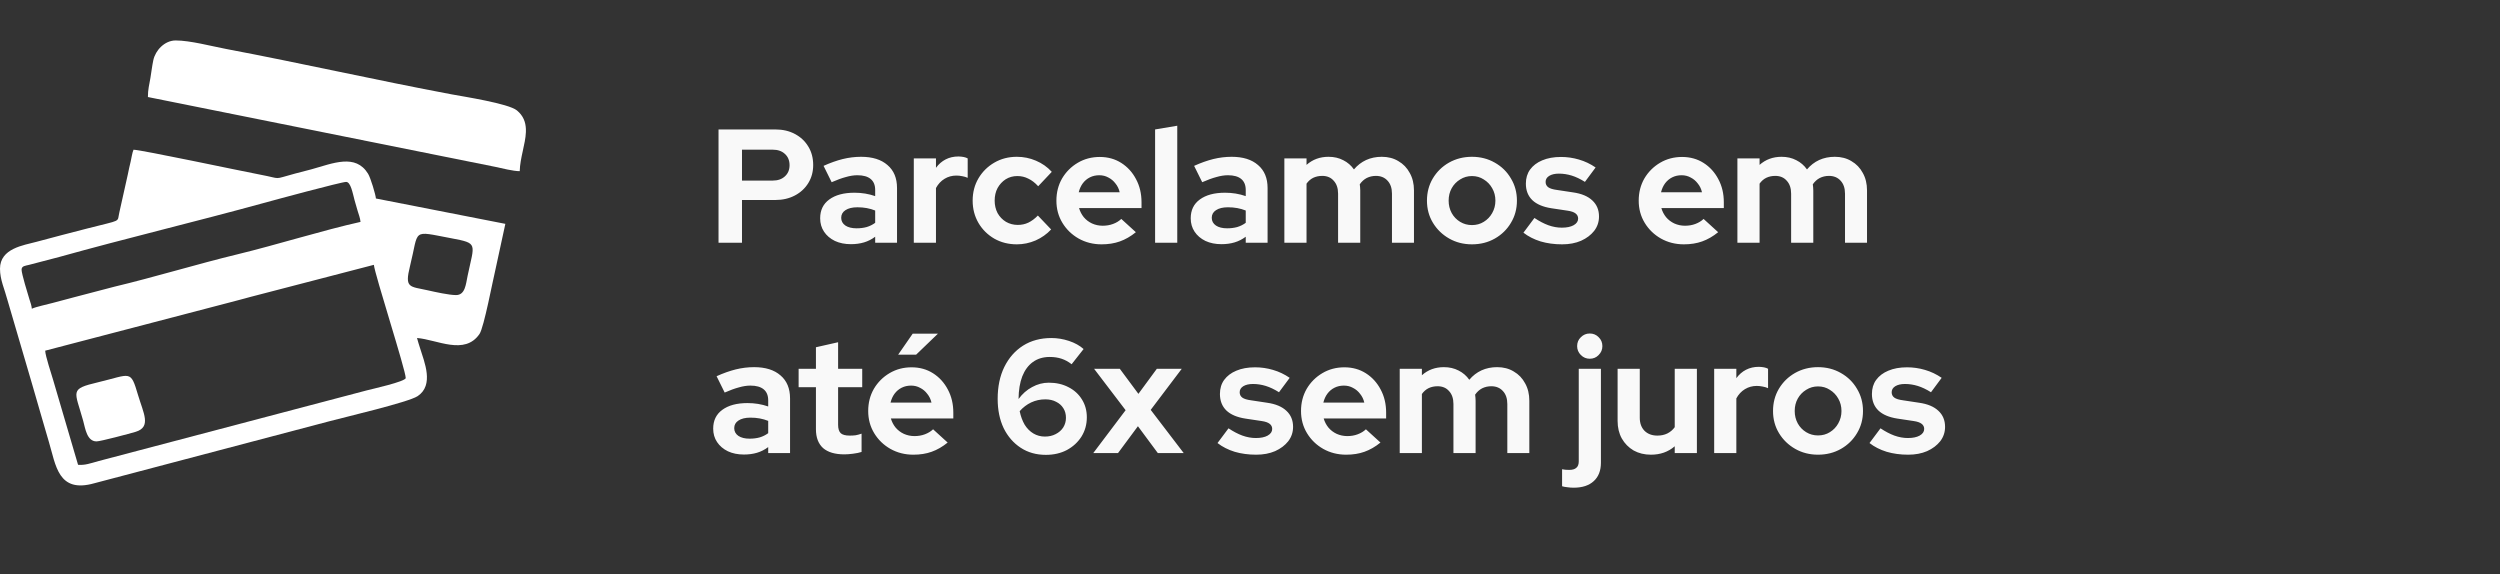 <svg width="309" height="71" viewBox="0 0 309 71" fill="none" xmlns="http://www.w3.org/2000/svg">
<rect x="0" y="0" width="309" height="71" fill="#333333" stroke="none"/>
<g clip-path="url(#clip0_304_177)">
<path fill-rule="evenodd" clip-rule="evenodd" d="M5.586 43.343L28.384 37.384C29.282 37.144 30.087 36.944 30.961 36.697L46.211 32.733C46.313 33.895 50.147 45.76 50.147 46.72C50.147 47.163 45.869 48.107 45.295 48.261L12.203 56.983C11.143 57.279 10.505 57.519 9.648 57.451L6.575 46.986C6.363 46.244 5.605 43.998 5.586 43.343L5.586 43.343ZM0 33.221V33.213C0.002 30.696 2.913 30.321 4.498 29.891C6.644 29.309 8.62 28.801 10.765 28.247C15.17 27.109 14.444 27.546 14.753 26.246L15.796 21.57C15.919 20.975 16.01 20.532 16.148 19.976C16.235 19.626 16.354 18.802 16.504 18.505C17.398 18.505 30.193 21.217 32.173 21.589C34.98 22.116 33.6 22.223 36.489 21.449C37.219 21.254 37.834 21.111 38.482 20.93C41.167 20.18 43.95 18.96 45.494 21.476C45.811 21.992 46.421 24.032 46.465 24.534L62.461 27.668L61.269 33.168C60.921 34.599 59.816 40.475 59.269 41.276C57.435 43.962 54.014 41.971 51.543 41.776C51.637 42.157 51.797 42.634 51.909 42.996C52.459 44.773 53.674 47.589 51.62 48.963C50.49 49.718 42.607 51.559 40.679 52.076L11.665 59.728C7.168 61.011 6.908 57.498 6.039 54.609C5.321 52.224 4.72 50.01 4.009 47.615L0.94 37.145C0.56 35.699 0.002 34.593 0 33.221L0 33.221ZM56.367 36.471C55.495 36.471 53.775 36.085 52.914 35.892C50.614 35.376 49.986 35.661 50.68 32.877C51.827 28.274 50.786 28.513 55.765 29.446C59.157 30.082 58.634 30.062 57.796 34.09C57.581 35.127 57.501 36.471 56.367 36.471H56.367ZM3.935 38.158C3.898 37.727 3.762 37.402 3.637 36.995C3.415 36.276 2.666 33.82 2.666 33.336C2.666 32.853 3.171 32.846 3.566 32.743L7.349 31.754C15.504 29.476 24.357 27.358 32.582 25.094C33.868 24.739 42.202 22.484 42.783 22.484C43.349 22.484 43.592 23.876 43.825 24.749C43.942 25.185 44.063 25.588 44.207 26.075C44.319 26.453 44.519 26.948 44.56 27.427C40.027 28.43 34.124 30.279 29.353 31.432C24.478 32.609 18.935 34.296 14.143 35.434L9.067 36.763C8.168 37.003 7.366 37.204 6.489 37.449C5.817 37.637 4.507 37.898 3.935 38.158L3.935 38.158Z" fill="white"/>
<path fill-rule="evenodd" clip-rule="evenodd" d="M18.281 11.993L61.241 20.628C62.032 20.801 63.439 21.157 64.238 21.157C64.277 19.511 64.942 17.822 65 16.332V15.941C64.965 15.083 64.681 14.302 63.892 13.649C62.859 12.793 57.25 11.929 55.827 11.663C46.682 9.948 37.076 7.776 27.962 6.054C26.12 5.706 23.503 5 21.709 5C20.352 5 19.205 6.221 18.949 7.443C18.787 8.213 18.726 8.833 18.591 9.635C18.447 10.489 18.281 11.051 18.281 11.994V11.993Z" fill="white"/>
<path fill-rule="evenodd" clip-rule="evenodd" d="M11.934 54.557C12.418 54.557 16.122 53.57 16.777 53.369C18.737 52.768 17.726 51.066 17.065 48.839C16.115 45.636 16.205 46.279 12.112 47.251C8.535 48.1 9.245 48.265 10.284 52.024C10.54 52.953 10.738 54.557 11.934 54.557Z" fill="white"/>
</g>
<path d="M88.81 30V16H95.83C96.75 16 97.556 16.187 98.25 16.56C98.956 16.933 99.51 17.453 99.91 18.12C100.31 18.773 100.51 19.533 100.51 20.4C100.51 21.227 100.31 21.967 99.91 22.62C99.51 23.273 98.956 23.787 98.25 24.16C97.543 24.533 96.736 24.72 95.83 24.72H91.71V30H88.81ZM91.71 22.32H95.51C96.136 22.32 96.636 22.147 97.01 21.8C97.396 21.453 97.59 20.993 97.59 20.42C97.59 19.833 97.396 19.367 97.01 19.02C96.636 18.673 96.136 18.5 95.51 18.5H91.71V22.32ZM105.172 30.18C104.426 30.18 103.766 30.047 103.192 29.78C102.619 29.5 102.172 29.12 101.852 28.64C101.532 28.16 101.372 27.607 101.372 26.98C101.372 25.98 101.746 25.207 102.492 24.66C103.252 24.1 104.292 23.82 105.612 23.82C106.519 23.82 107.372 23.96 108.172 24.24V23.48C108.172 22.88 107.986 22.427 107.612 22.12C107.239 21.813 106.692 21.66 105.972 21.66C105.532 21.66 105.059 21.733 104.552 21.88C104.046 22.013 103.459 22.227 102.792 22.52L101.792 20.5C102.619 20.127 103.406 19.847 104.152 19.66C104.912 19.473 105.672 19.38 106.432 19.38C107.832 19.38 108.919 19.72 109.692 20.4C110.479 21.067 110.872 22.013 110.872 23.24V30H108.172V29.26C107.746 29.58 107.286 29.813 106.792 29.96C106.299 30.107 105.759 30.18 105.172 30.18ZM103.972 26.92C103.972 27.32 104.146 27.64 104.492 27.88C104.839 28.107 105.299 28.22 105.872 28.22C106.326 28.22 106.746 28.167 107.132 28.06C107.519 27.94 107.866 27.767 108.172 27.54V26.02C107.839 25.887 107.492 25.787 107.132 25.72C106.772 25.653 106.386 25.62 105.972 25.62C105.346 25.62 104.852 25.74 104.492 25.98C104.146 26.207 103.972 26.52 103.972 26.92ZM112.946 30V19.58H115.686V20.74C116.019 20.287 116.419 19.94 116.886 19.7C117.353 19.46 117.879 19.34 118.466 19.34C118.973 19.353 119.353 19.433 119.606 19.58V21.98C119.406 21.887 119.186 21.82 118.946 21.78C118.706 21.727 118.459 21.7 118.206 21.7C117.673 21.7 117.186 21.833 116.746 22.1C116.306 22.367 115.953 22.747 115.686 23.24V30H112.946ZM125.68 30.2C124.653 30.2 123.727 29.967 122.9 29.5C122.073 29.02 121.42 28.373 120.94 27.56C120.46 26.733 120.22 25.813 120.22 24.8C120.22 23.773 120.46 22.853 120.94 22.04C121.42 21.227 122.073 20.58 122.9 20.1C123.727 19.62 124.653 19.38 125.68 19.38C126.507 19.38 127.293 19.54 128.04 19.86C128.8 20.18 129.453 20.64 130 21.24L128.32 23.02C127.933 22.593 127.527 22.28 127.1 22.08C126.687 21.867 126.233 21.76 125.74 21.76C125.207 21.76 124.727 21.893 124.3 22.16C123.887 22.427 123.553 22.787 123.3 23.24C123.06 23.693 122.94 24.213 122.94 24.8C122.94 25.36 123.06 25.873 123.3 26.34C123.553 26.793 123.9 27.153 124.34 27.42C124.78 27.673 125.267 27.8 125.8 27.8C126.267 27.8 126.7 27.707 127.1 27.52C127.513 27.32 127.907 27.027 128.28 26.64L129.92 28.36C129.387 28.933 128.747 29.387 128 29.72C127.253 30.04 126.48 30.2 125.68 30.2ZM136.152 30.2C135.112 30.2 134.165 29.96 133.312 29.48C132.472 29 131.805 28.353 131.312 27.54C130.818 26.727 130.572 25.813 130.572 24.8C130.572 23.787 130.805 22.873 131.272 22.06C131.752 21.247 132.398 20.6 133.212 20.12C134.025 19.64 134.932 19.4 135.932 19.4C136.932 19.4 137.818 19.647 138.592 20.14C139.365 20.633 139.972 21.3 140.412 22.14C140.865 22.98 141.092 23.933 141.092 25V25.72H133.372C133.492 26.133 133.685 26.507 133.952 26.84C134.232 27.173 134.572 27.433 134.972 27.62C135.385 27.807 135.825 27.9 136.292 27.9C136.758 27.9 137.185 27.827 137.572 27.68C137.972 27.533 138.312 27.327 138.592 27.06L140.392 28.7C139.752 29.22 139.092 29.6 138.412 29.84C137.745 30.08 136.992 30.2 136.152 30.2ZM133.332 23.76H138.392C138.298 23.347 138.125 22.987 137.872 22.68C137.632 22.36 137.338 22.113 136.992 21.94C136.658 21.753 136.285 21.66 135.872 21.66C135.445 21.66 135.058 21.747 134.712 21.92C134.365 22.093 134.072 22.34 133.832 22.66C133.605 22.967 133.438 23.333 133.332 23.76ZM142.77 30V16L145.51 15.54V30H142.77ZM150.973 30.18C150.226 30.18 149.566 30.047 148.993 29.78C148.42 29.5 147.973 29.12 147.653 28.64C147.333 28.16 147.173 27.607 147.173 26.98C147.173 25.98 147.546 25.207 148.293 24.66C149.053 24.1 150.093 23.82 151.413 23.82C152.32 23.82 153.173 23.96 153.973 24.24V23.48C153.973 22.88 153.786 22.427 153.413 22.12C153.04 21.813 152.493 21.66 151.773 21.66C151.333 21.66 150.86 21.733 150.353 21.88C149.846 22.013 149.26 22.227 148.593 22.52L147.593 20.5C148.42 20.127 149.206 19.847 149.953 19.66C150.713 19.473 151.473 19.38 152.233 19.38C153.633 19.38 154.72 19.72 155.493 20.4C156.28 21.067 156.673 22.013 156.673 23.24V30H153.973V29.26C153.546 29.58 153.086 29.813 152.593 29.96C152.1 30.107 151.56 30.18 150.973 30.18ZM149.773 26.92C149.773 27.32 149.946 27.64 150.293 27.88C150.64 28.107 151.1 28.22 151.673 28.22C152.126 28.22 152.546 28.167 152.933 28.06C153.32 27.94 153.666 27.767 153.973 27.54V26.02C153.64 25.887 153.293 25.787 152.933 25.72C152.573 25.653 152.186 25.62 151.773 25.62C151.146 25.62 150.653 25.74 150.293 25.98C149.946 26.207 149.773 26.52 149.773 26.92ZM158.747 30V19.58H161.487V20.38C162.234 19.713 163.14 19.38 164.207 19.38C164.887 19.38 165.494 19.52 166.027 19.8C166.56 20.067 167 20.447 167.347 20.94C167.774 20.433 168.274 20.047 168.847 19.78C169.434 19.513 170.08 19.38 170.787 19.38C171.574 19.38 172.26 19.56 172.847 19.92C173.447 20.267 173.914 20.753 174.247 21.38C174.594 21.993 174.767 22.713 174.767 23.54V30H172.047V23.94C172.047 23.26 171.867 22.727 171.507 22.34C171.147 21.94 170.667 21.74 170.067 21.74C169.654 21.74 169.274 21.827 168.927 22C168.594 22.173 168.307 22.433 168.067 22.78C168.08 22.9 168.094 23.02 168.107 23.14C168.12 23.26 168.127 23.393 168.127 23.54V30H165.387V23.94C165.387 23.26 165.207 22.727 164.847 22.34C164.5 21.94 164.027 21.74 163.427 21.74C163.014 21.74 162.64 21.82 162.307 21.98C161.987 22.14 161.714 22.38 161.487 22.7V30H158.747ZM181.932 30.2C180.892 30.2 179.952 29.96 179.112 29.48C178.272 29 177.606 28.353 177.112 27.54C176.619 26.727 176.372 25.813 176.372 24.8C176.372 23.787 176.612 22.873 177.092 22.06C177.586 21.233 178.252 20.58 179.092 20.1C179.946 19.62 180.892 19.38 181.932 19.38C182.972 19.38 183.912 19.62 184.752 20.1C185.606 20.58 186.272 21.233 186.752 22.06C187.246 22.873 187.492 23.787 187.492 24.8C187.492 25.813 187.246 26.727 186.752 27.54C186.272 28.353 185.612 29 184.772 29.48C183.932 29.96 182.986 30.2 181.932 30.2ZM181.932 27.82C182.479 27.82 182.966 27.687 183.392 27.42C183.832 27.153 184.179 26.793 184.432 26.34C184.699 25.873 184.832 25.36 184.832 24.8C184.832 24.227 184.699 23.713 184.432 23.26C184.179 22.807 183.832 22.447 183.392 22.18C182.966 21.9 182.479 21.76 181.932 21.76C181.399 21.76 180.912 21.9 180.472 22.18C180.032 22.447 179.686 22.807 179.432 23.26C179.179 23.713 179.052 24.227 179.052 24.8C179.052 25.36 179.179 25.873 179.432 26.34C179.686 26.793 180.032 27.153 180.472 27.42C180.912 27.687 181.399 27.82 181.932 27.82ZM193.077 30.2C192.117 30.2 191.23 30.08 190.417 29.84C189.603 29.587 188.897 29.227 188.297 28.76L189.657 26.94C190.257 27.34 190.83 27.64 191.377 27.84C191.937 28.04 192.49 28.14 193.037 28.14C193.65 28.14 194.137 28.04 194.497 27.84C194.87 27.627 195.057 27.353 195.057 27.02C195.057 26.753 194.95 26.54 194.737 26.38C194.537 26.22 194.21 26.107 193.757 26.04L191.757 25.74C190.717 25.58 189.93 25.247 189.397 24.74C188.863 24.22 188.597 23.54 188.597 22.7C188.597 22.02 188.77 21.44 189.117 20.96C189.477 20.467 189.977 20.087 190.617 19.82C191.27 19.54 192.043 19.4 192.937 19.4C193.697 19.4 194.437 19.507 195.157 19.72C195.89 19.933 196.577 20.26 197.217 20.7L195.897 22.48C195.323 22.12 194.777 21.86 194.257 21.7C193.737 21.54 193.21 21.46 192.677 21.46C192.183 21.46 191.783 21.553 191.477 21.74C191.183 21.927 191.037 22.173 191.037 22.48C191.037 22.76 191.143 22.98 191.357 23.14C191.57 23.3 191.937 23.413 192.457 23.48L194.437 23.78C195.477 23.927 196.27 24.26 196.817 24.78C197.363 25.287 197.637 25.947 197.637 26.76C197.637 27.427 197.437 28.02 197.037 28.54C196.637 29.047 196.097 29.453 195.417 29.76C194.737 30.053 193.957 30.2 193.077 30.2ZM208.124 30.2C207.084 30.2 206.138 29.96 205.284 29.48C204.444 29 203.778 28.353 203.284 27.54C202.791 26.727 202.544 25.813 202.544 24.8C202.544 23.787 202.778 22.873 203.244 22.06C203.724 21.247 204.371 20.6 205.184 20.12C205.998 19.64 206.904 19.4 207.904 19.4C208.904 19.4 209.791 19.647 210.564 20.14C211.338 20.633 211.944 21.3 212.384 22.14C212.838 22.98 213.064 23.933 213.064 25V25.72H205.344C205.464 26.133 205.658 26.507 205.924 26.84C206.204 27.173 206.544 27.433 206.944 27.62C207.358 27.807 207.798 27.9 208.264 27.9C208.731 27.9 209.158 27.827 209.544 27.68C209.944 27.533 210.284 27.327 210.564 27.06L212.364 28.7C211.724 29.22 211.064 29.6 210.384 29.84C209.718 30.08 208.964 30.2 208.124 30.2ZM205.304 23.76H210.364C210.271 23.347 210.098 22.987 209.844 22.68C209.604 22.36 209.311 22.113 208.964 21.94C208.631 21.753 208.258 21.66 207.844 21.66C207.418 21.66 207.031 21.747 206.684 21.92C206.338 22.093 206.044 22.34 205.804 22.66C205.578 22.967 205.411 23.333 205.304 23.76ZM214.743 30V19.58H217.483V20.38C218.23 19.713 219.136 19.38 220.203 19.38C220.883 19.38 221.49 19.52 222.023 19.8C222.556 20.067 222.996 20.447 223.343 20.94C223.77 20.433 224.27 20.047 224.843 19.78C225.43 19.513 226.076 19.38 226.783 19.38C227.57 19.38 228.256 19.56 228.843 19.92C229.443 20.267 229.91 20.753 230.243 21.38C230.59 21.993 230.763 22.713 230.763 23.54V30H228.043V23.94C228.043 23.26 227.863 22.727 227.503 22.34C227.143 21.94 226.663 21.74 226.063 21.74C225.65 21.74 225.27 21.827 224.923 22C224.59 22.173 224.303 22.433 224.063 22.78C224.076 22.9 224.09 23.02 224.103 23.14C224.116 23.26 224.123 23.393 224.123 23.54V30H221.383V23.94C221.383 23.26 221.203 22.727 220.843 22.34C220.496 21.94 220.023 21.74 219.423 21.74C219.01 21.74 218.636 21.82 218.303 21.98C217.983 22.14 217.71 22.38 217.483 22.7V30H214.743ZM91.95 56.18C91.203 56.18 90.543 56.047 89.97 55.78C89.396 55.5 88.95 55.12 88.63 54.64C88.31 54.16 88.15 53.607 88.15 52.98C88.15 51.98 88.523 51.207 89.27 50.66C90.03 50.1 91.07 49.82 92.39 49.82C93.296 49.82 94.15 49.96 94.95 50.24V49.48C94.95 48.88 94.763 48.427 94.39 48.12C94.016 47.813 93.47 47.66 92.75 47.66C92.31 47.66 91.836 47.733 91.33 47.88C90.823 48.013 90.236 48.227 89.57 48.52L88.57 46.5C89.396 46.127 90.183 45.847 90.93 45.66C91.69 45.473 92.45 45.38 93.21 45.38C94.61 45.38 95.696 45.72 96.47 46.4C97.256 47.067 97.65 48.013 97.65 49.24V56H94.95V55.26C94.523 55.58 94.063 55.813 93.57 55.96C93.076 56.107 92.536 56.18 91.95 56.18ZM90.75 52.92C90.75 53.32 90.923 53.64 91.27 53.88C91.616 54.107 92.076 54.22 92.65 54.22C93.103 54.22 93.523 54.167 93.91 54.06C94.296 53.94 94.643 53.767 94.95 53.54V52.02C94.616 51.887 94.27 51.787 93.91 51.72C93.55 51.653 93.163 51.62 92.75 51.62C92.123 51.62 91.63 51.74 91.27 51.98C90.923 52.207 90.75 52.52 90.75 52.92ZM104.37 56.16C103.21 56.16 102.33 55.9 101.73 55.38C101.144 54.847 100.85 54.073 100.85 53.06V47.86H98.71V45.58H100.85V42.92L103.59 42.3V45.58H106.57V47.86H103.59V52.5C103.59 52.98 103.697 53.327 103.91 53.54C104.124 53.74 104.497 53.84 105.03 53.84C105.297 53.84 105.537 53.827 105.75 53.8C105.977 53.76 106.224 53.693 106.49 53.6V55.86C106.21 55.953 105.857 56.027 105.43 56.08C105.017 56.133 104.664 56.16 104.37 56.16ZM112.89 56.2C111.85 56.2 110.903 55.96 110.05 55.48C109.21 55 108.543 54.353 108.05 53.54C107.557 52.727 107.31 51.813 107.31 50.8C107.31 49.787 107.543 48.873 108.01 48.06C108.49 47.247 109.137 46.6 109.95 46.12C110.763 45.64 111.67 45.4 112.67 45.4C113.67 45.4 114.557 45.647 115.33 46.14C116.103 46.633 116.71 47.3 117.15 48.14C117.603 48.98 117.83 49.933 117.83 51V51.72H110.11C110.23 52.133 110.423 52.507 110.69 52.84C110.97 53.173 111.31 53.433 111.71 53.62C112.123 53.807 112.563 53.9 113.03 53.9C113.497 53.9 113.923 53.827 114.31 53.68C114.71 53.533 115.05 53.327 115.33 53.06L117.13 54.7C116.49 55.22 115.83 55.6 115.15 55.84C114.483 56.08 113.73 56.2 112.89 56.2ZM110.07 49.76H115.13C115.037 49.347 114.863 48.987 114.61 48.68C114.37 48.36 114.077 48.113 113.73 47.94C113.397 47.753 113.023 47.66 112.61 47.66C112.183 47.66 111.797 47.747 111.45 47.92C111.103 48.093 110.81 48.34 110.57 48.66C110.343 48.967 110.177 49.333 110.07 49.76ZM111.01 43.84L112.81 41.24H115.93L113.23 43.84H111.01ZM129.272 56.22C128.085 56.22 127.045 55.927 126.152 55.34C125.259 54.753 124.559 53.947 124.052 52.92C123.559 51.88 123.312 50.673 123.312 49.3C123.312 47.793 123.585 46.48 124.132 45.36C124.692 44.227 125.465 43.347 126.452 42.72C127.452 42.093 128.619 41.78 129.952 41.78C130.685 41.78 131.412 41.9 132.132 42.14C132.852 42.38 133.452 42.713 133.932 43.14L132.452 45.02C132.065 44.713 131.652 44.487 131.212 44.34C130.772 44.193 130.285 44.12 129.752 44.12C128.939 44.12 128.245 44.327 127.672 44.74C127.099 45.153 126.659 45.747 126.352 46.52C126.059 47.28 125.905 48.213 125.892 49.32C126.359 48.68 126.919 48.187 127.572 47.84C128.225 47.48 128.912 47.3 129.632 47.3C130.552 47.3 131.365 47.487 132.072 47.86C132.779 48.22 133.332 48.727 133.732 49.38C134.132 50.02 134.332 50.753 134.332 51.58C134.332 52.46 134.112 53.253 133.672 53.96C133.232 54.653 132.632 55.207 131.872 55.62C131.112 56.02 130.245 56.22 129.272 56.22ZM129.192 49.36C128.579 49.36 127.999 49.487 127.452 49.74C126.919 49.993 126.445 50.353 126.032 50.82C126.165 51.46 126.372 52.02 126.652 52.5C126.945 52.967 127.305 53.327 127.732 53.58C128.159 53.833 128.632 53.96 129.152 53.96C129.645 53.96 130.085 53.86 130.472 53.66C130.872 53.46 131.185 53.187 131.412 52.84C131.639 52.48 131.752 52.08 131.752 51.64C131.752 51.187 131.645 50.793 131.432 50.46C131.219 50.113 130.919 49.847 130.532 49.66C130.159 49.46 129.712 49.36 129.192 49.36ZM135.127 56L139.127 50.7L135.227 45.58H138.407L140.707 48.68L142.987 45.58H146.067L142.227 50.66L146.307 56H143.107L140.647 52.68L138.187 56H135.127ZM155.264 56.2C154.304 56.2 153.417 56.08 152.604 55.84C151.791 55.587 151.084 55.227 150.484 54.76L151.844 52.94C152.444 53.34 153.017 53.64 153.564 53.84C154.124 54.04 154.677 54.14 155.224 54.14C155.837 54.14 156.324 54.04 156.684 53.84C157.057 53.627 157.244 53.353 157.244 53.02C157.244 52.753 157.137 52.54 156.924 52.38C156.724 52.22 156.397 52.107 155.944 52.04L153.944 51.74C152.904 51.58 152.117 51.247 151.584 50.74C151.051 50.22 150.784 49.54 150.784 48.7C150.784 48.02 150.957 47.44 151.304 46.96C151.664 46.467 152.164 46.087 152.804 45.82C153.457 45.54 154.231 45.4 155.124 45.4C155.884 45.4 156.624 45.507 157.344 45.72C158.077 45.933 158.764 46.26 159.404 46.7L158.084 48.48C157.511 48.12 156.964 47.86 156.444 47.7C155.924 47.54 155.397 47.46 154.864 47.46C154.371 47.46 153.971 47.553 153.664 47.74C153.371 47.927 153.224 48.173 153.224 48.48C153.224 48.76 153.331 48.98 153.544 49.14C153.757 49.3 154.124 49.413 154.644 49.48L156.624 49.78C157.664 49.927 158.457 50.26 159.004 50.78C159.551 51.287 159.824 51.947 159.824 52.76C159.824 53.427 159.624 54.02 159.224 54.54C158.824 55.047 158.284 55.453 157.604 55.76C156.924 56.053 156.144 56.2 155.264 56.2ZM166.386 56.2C165.346 56.2 164.399 55.96 163.546 55.48C162.706 55 162.039 54.353 161.546 53.54C161.053 52.727 160.806 51.813 160.806 50.8C160.806 49.787 161.039 48.873 161.506 48.06C161.986 47.247 162.633 46.6 163.446 46.12C164.259 45.64 165.166 45.4 166.166 45.4C167.166 45.4 168.053 45.647 168.826 46.14C169.599 46.633 170.206 47.3 170.646 48.14C171.099 48.98 171.326 49.933 171.326 51V51.72H163.606C163.726 52.133 163.919 52.507 164.186 52.84C164.466 53.173 164.806 53.433 165.206 53.62C165.619 53.807 166.059 53.9 166.526 53.9C166.993 53.9 167.419 53.827 167.806 53.68C168.206 53.533 168.546 53.327 168.826 53.06L170.626 54.7C169.986 55.22 169.326 55.6 168.646 55.84C167.979 56.08 167.226 56.2 166.386 56.2ZM163.566 49.76H168.626C168.533 49.347 168.359 48.987 168.106 48.68C167.866 48.36 167.573 48.113 167.226 47.94C166.893 47.753 166.519 47.66 166.106 47.66C165.679 47.66 165.293 47.747 164.946 47.92C164.599 48.093 164.306 48.34 164.066 48.66C163.839 48.967 163.673 49.333 163.566 49.76ZM173.005 56V45.58H175.745V46.38C176.491 45.713 177.398 45.38 178.465 45.38C179.145 45.38 179.751 45.52 180.285 45.8C180.818 46.067 181.258 46.447 181.605 46.94C182.031 46.433 182.531 46.047 183.105 45.78C183.691 45.513 184.338 45.38 185.045 45.38C185.831 45.38 186.518 45.56 187.105 45.92C187.705 46.267 188.171 46.753 188.505 47.38C188.851 47.993 189.025 48.713 189.025 49.54V56H186.305V49.94C186.305 49.26 186.125 48.727 185.765 48.34C185.405 47.94 184.925 47.74 184.325 47.74C183.911 47.74 183.531 47.827 183.185 48C182.851 48.173 182.565 48.433 182.325 48.78C182.338 48.9 182.351 49.02 182.365 49.14C182.378 49.26 182.385 49.393 182.385 49.54V56H179.645V49.94C179.645 49.26 179.465 48.727 179.105 48.34C178.758 47.94 178.285 47.74 177.685 47.74C177.271 47.74 176.898 47.82 176.565 47.98C176.245 48.14 175.971 48.38 175.745 48.7V56H173.005ZM196.494 44.34C196.067 44.34 195.7 44.187 195.394 43.88C195.087 43.573 194.934 43.207 194.934 42.78C194.934 42.34 195.087 41.973 195.394 41.68C195.7 41.373 196.067 41.22 196.494 41.22C196.934 41.22 197.3 41.373 197.594 41.68C197.9 41.973 198.054 42.34 198.054 42.78C198.054 43.207 197.9 43.573 197.594 43.88C197.3 44.187 196.934 44.34 196.494 44.34ZM194.494 60.28C194.24 60.28 193.98 60.26 193.714 60.22C193.447 60.193 193.234 60.153 193.074 60.1V58C193.314 58.053 193.607 58.08 193.954 58.08C194.354 58.08 194.647 57.993 194.834 57.82C195.034 57.66 195.134 57.393 195.134 57.02V45.58H197.874V57.18C197.874 58.167 197.58 58.927 196.994 59.46C196.407 60.007 195.574 60.28 194.494 60.28ZM204.056 56.2C203.256 56.2 202.543 56.027 201.916 55.68C201.303 55.32 200.816 54.827 200.456 54.2C200.11 53.573 199.936 52.853 199.936 52.04V45.58H202.676V51.64C202.676 52.307 202.87 52.84 203.256 53.24C203.656 53.64 204.19 53.84 204.856 53.84C205.31 53.84 205.716 53.753 206.076 53.58C206.45 53.393 206.756 53.133 206.996 52.8V45.58H209.736V56H206.996V55.16C206.196 55.853 205.216 56.2 204.056 56.2ZM211.872 56V45.58H214.612V46.74C214.945 46.287 215.345 45.94 215.812 45.7C216.279 45.46 216.805 45.34 217.392 45.34C217.899 45.353 218.279 45.433 218.532 45.58V47.98C218.332 47.887 218.112 47.82 217.872 47.78C217.632 47.727 217.385 47.7 217.132 47.7C216.599 47.7 216.112 47.833 215.672 48.1C215.232 48.367 214.879 48.747 214.612 49.24V56H211.872ZM224.706 56.2C223.666 56.2 222.726 55.96 221.886 55.48C221.046 55 220.379 54.353 219.886 53.54C219.392 52.727 219.146 51.813 219.146 50.8C219.146 49.787 219.386 48.873 219.866 48.06C220.359 47.233 221.026 46.58 221.866 46.1C222.719 45.62 223.666 45.38 224.706 45.38C225.746 45.38 226.686 45.62 227.526 46.1C228.379 46.58 229.046 47.233 229.526 48.06C230.019 48.873 230.266 49.787 230.266 50.8C230.266 51.813 230.019 52.727 229.526 53.54C229.046 54.353 228.386 55 227.546 55.48C226.706 55.96 225.759 56.2 224.706 56.2ZM224.706 53.82C225.252 53.82 225.739 53.687 226.166 53.42C226.606 53.153 226.952 52.793 227.206 52.34C227.472 51.873 227.606 51.36 227.606 50.8C227.606 50.227 227.472 49.713 227.206 49.26C226.952 48.807 226.606 48.447 226.166 48.18C225.739 47.9 225.252 47.76 224.706 47.76C224.172 47.76 223.686 47.9 223.246 48.18C222.806 48.447 222.459 48.807 222.206 49.26C221.952 49.713 221.826 50.227 221.826 50.8C221.826 51.36 221.952 51.873 222.206 52.34C222.459 52.793 222.806 53.153 223.246 53.42C223.686 53.687 224.172 53.82 224.706 53.82ZM235.85 56.2C234.89 56.2 234.003 56.08 233.19 55.84C232.377 55.587 231.67 55.227 231.07 54.76L232.43 52.94C233.03 53.34 233.603 53.64 234.15 53.84C234.71 54.04 235.263 54.14 235.81 54.14C236.423 54.14 236.91 54.04 237.27 53.84C237.643 53.627 237.83 53.353 237.83 53.02C237.83 52.753 237.723 52.54 237.51 52.38C237.31 52.22 236.983 52.107 236.53 52.04L234.53 51.74C233.49 51.58 232.703 51.247 232.17 50.74C231.637 50.22 231.37 49.54 231.37 48.7C231.37 48.02 231.543 47.44 231.89 46.96C232.25 46.467 232.75 46.087 233.39 45.82C234.043 45.54 234.817 45.4 235.71 45.4C236.47 45.4 237.21 45.507 237.93 45.72C238.663 45.933 239.35 46.26 239.99 46.7L238.67 48.48C238.097 48.12 237.55 47.86 237.03 47.7C236.51 47.54 235.983 47.46 235.45 47.46C234.957 47.46 234.557 47.553 234.25 47.74C233.957 47.927 233.81 48.173 233.81 48.48C233.81 48.76 233.917 48.98 234.13 49.14C234.343 49.3 234.71 49.413 235.23 49.48L237.21 49.78C238.25 49.927 239.043 50.26 239.59 50.78C240.137 51.287 240.41 51.947 240.41 52.76C240.41 53.427 240.21 54.02 239.81 54.54C239.41 55.047 238.87 55.453 238.19 55.76C237.51 56.053 236.73 56.2 235.85 56.2Z" fill="#F9F9F9"/>
<defs>
<clipPath id="clip0_304_177">
<rect width="65" height="55" fill="white" transform="translate(0 5)"/>
</clipPath>
</defs>
</svg>
